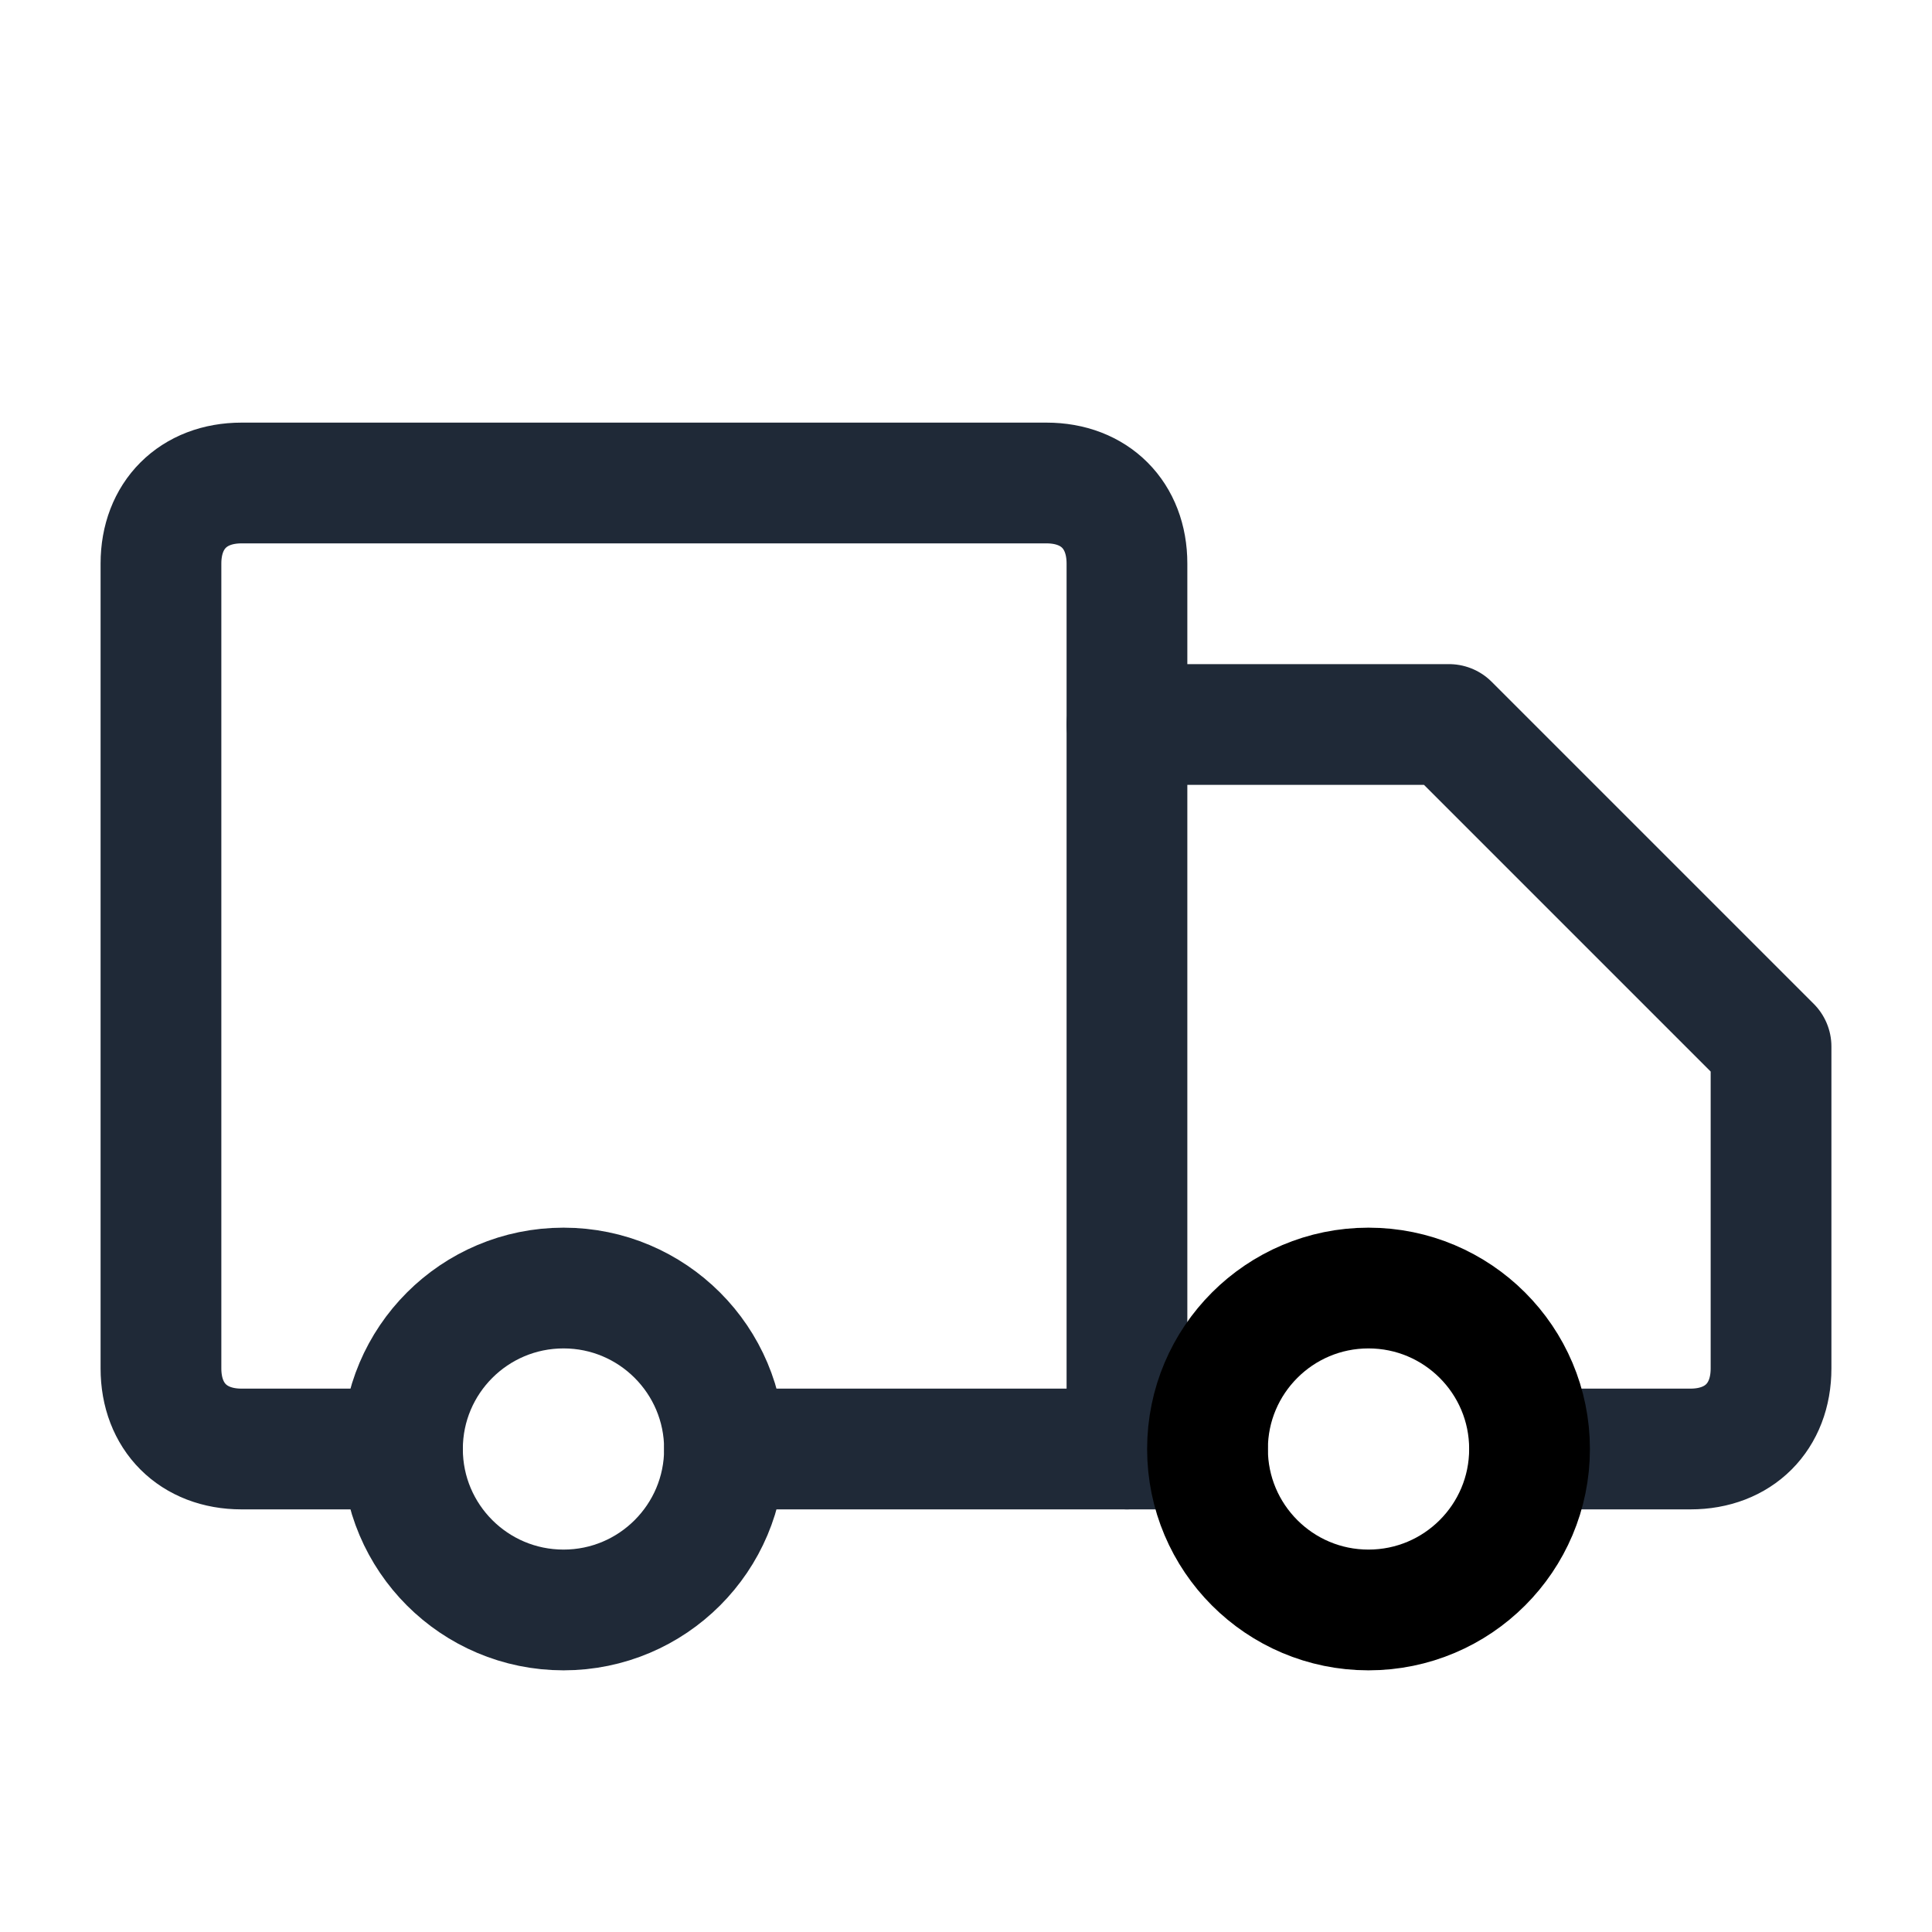 <svg width="16" height="16" viewBox="0 0 16 16" fill="none" xmlns="http://www.w3.org/2000/svg">
<path d="M3.333 12H2C1.6 12 1.333 11.733 1.333 11.333V4.667C1.333 4.267 1.6 4 2 4H8.667C9.067 4 9.333 4.267 9.333 4.667V12" stroke="#1F2937" stroke-linecap="round" stroke-linejoin="round"/>
<path d="M9.333 6H12L14.667 8.667V11.333C14.667 11.733 14.4 12 14 12H12.667" stroke="#1F2937" stroke-linecap="round" stroke-linejoin="round"/>
<path d="M4.667 13.333C5.403 13.333 6 12.736 6 12C6 11.264 5.403 10.667 4.667 10.667C3.93 10.667 3.333 11.264 3.333 12C3.333 12.736 3.93 13.333 4.667 13.333Z" stroke="#1F2937" stroke-linecap="round" stroke-linejoin="round"/>
<path d="M10 12H6" stroke="#1F2937" stroke-linecap="round" stroke-linejoin="round"/>
<path d="M11.333 13.333C12.07 13.333 12.667 12.736 12.667 12C12.667 11.264 12.07 10.667 11.333 10.667C10.597 10.667 10 11.264 10 12C10 12.736 10.597 13.333 11.333 13.333Z" stroke="black" stroke-linecap="round" stroke-linejoin="round"/>
</svg>
